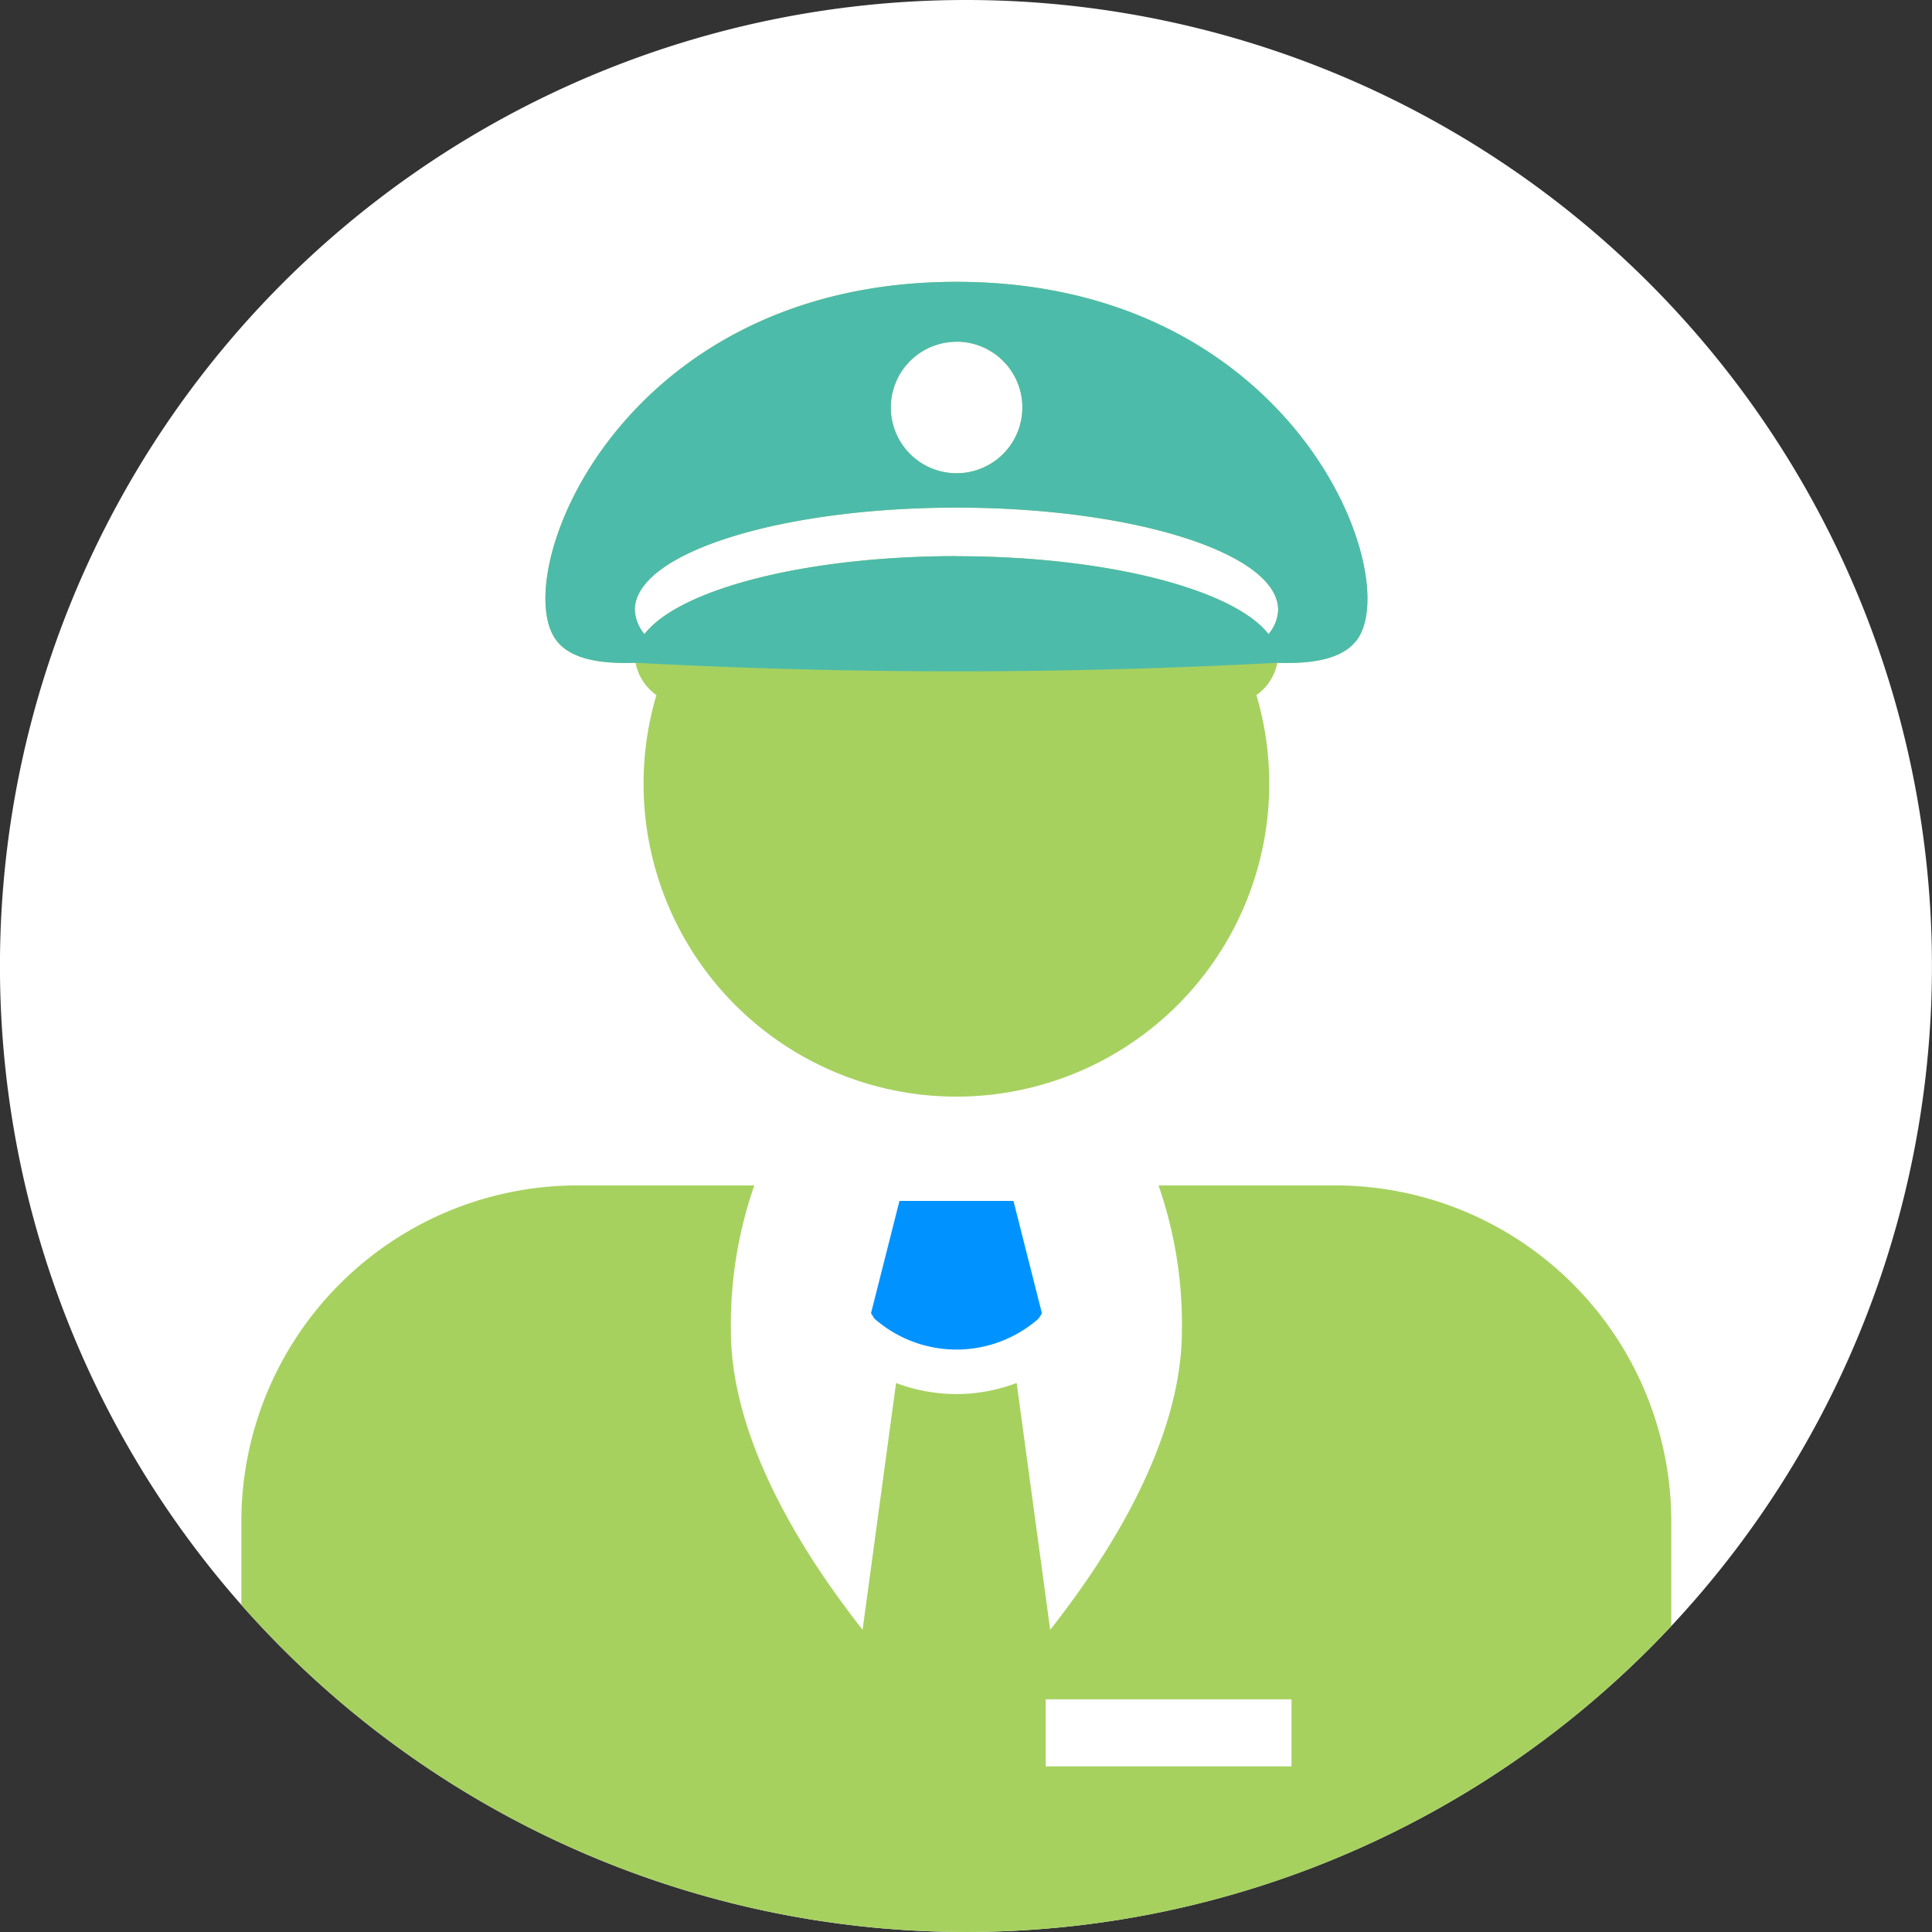 <svg xmlns="http://www.w3.org/2000/svg" xmlns:xlink="http://www.w3.org/1999/xlink" width="40" height="40" viewBox="0 0 40 40">
  <rect x="0" y="0" width="40" height="40" fill="#333333" stroke="none"/>
  <defs>
    <clipPath id="clip-path">
      <circle id="楕円形_23" data-name="楕円形 23" cx="20" cy="20" r="20" transform="translate(1053.513 316.678)" fill="none"/>
    </clipPath>
  </defs>
  <g id="グループ_10900" data-name="グループ 10900" transform="translate(-1053.514 -316.678)">
    <path id="楕円形_8" data-name="楕円形 8" d="M20,0A20,20,0,1,1,0,20,20,20,0,0,1,20,0Z" transform="translate(1053.513 316.678)" fill="#fff"/>
    <g id="グループ_10921" data-name="グループ 10921">
      <g id="グループ_10920" data-name="グループ 10920" clip-path="url(#clip-path)">
        <g id="マスクグループ_4" data-name="マスクグループ 4">
          <g id="グループ_10874" data-name="グループ 10874">
            <path id="パス_460" data-name="パス 460" d="M1083.027,368.977a2.544,2.544,0,1,0,5.089,0V348.16a6.961,6.961,0,0,0-6.936-6.939H1077.5a8.752,8.752,0,0,1,.484,3c0,2.239-1.445,4.573-2.727,6.2l-.694-5.11a3.536,3.536,0,0,1-1.247.23h0a3.56,3.56,0,0,1-1.25-.229l-.693,5.109c-1.282-1.63-2.727-3.964-2.727-6.2a8.776,8.776,0,0,1,.485-3h-3.681a6.961,6.961,0,0,0-6.939,6.939v20.818a2.545,2.545,0,0,0,5.089,0m1.388,32.38a3.7,3.7,0,1,0,7.4,0v-29.6h1.85v29.6a3.7,3.7,0,1,0,7.4,0m-1.385-48.109h-5.089v-1.388h5.089Z" fill="#a6d15f"/>
            <path id="パス_461" data-name="パス 461" d="M1072.137,341.54l-.59,2.327.07.111a2.574,2.574,0,0,0,3.4,0l.069-.109-.589-2.327h-2.36Z" fill="#0093ff"/>
            <path id="パス_462" data-name="パス 462" d="M1079.961,330.4c.795.029,1.409-.1,1.679-.521.9-1.424-1.412-7.366-8.324-7.366s-9.227,5.942-8.323,7.366c.269.425.883.55,1.678.521a1.083,1.083,0,0,0,.433.67,6.477,6.477,0,1,0,12.423,0A1.081,1.081,0,0,0,1079.961,330.4Zm-6.642-6.648a1.362,1.362,0,1,1-1.362,1.362h0A1.362,1.362,0,0,1,1073.319,323.754Zm0,4.44c-3.131,0-5.749.688-6.462,1.615a.844.844,0,0,1-.2-.5c0-1.17,2.982-2.119,6.66-2.119s6.66.949,6.66,2.119a.832.832,0,0,1-.2.5C1079.065,328.887,1076.447,328.194,1073.319,328.194Z" fill="#a6d15f"/>
            <path id="パス_545" data-name="パス 545" d="M1079.961,330.4c.795.029,1.409-.1,1.679-.521.9-1.424-1.412-7.366-8.324-7.366s-9.227,5.942-8.323,7.366c.269.425.883.55,1.678.521A124.828,124.828,0,0,0,1079.961,330.4Zm-6.642-6.648a1.362,1.362,0,1,1-1.362,1.362h0A1.362,1.362,0,0,1,1073.319,323.754Zm0,4.44c-3.131,0-5.749.688-6.462,1.615a.844.844,0,0,1-.2-.5c0-1.17,2.982-2.119,6.66-2.119s6.66.949,6.66,2.119a.832.832,0,0,1-.2.5C1079.065,328.887,1076.447,328.194,1073.319,328.194Z" fill="#4dbbaa"/>
          </g>
        </g>
      </g>
    </g>
  </g>
</svg>
